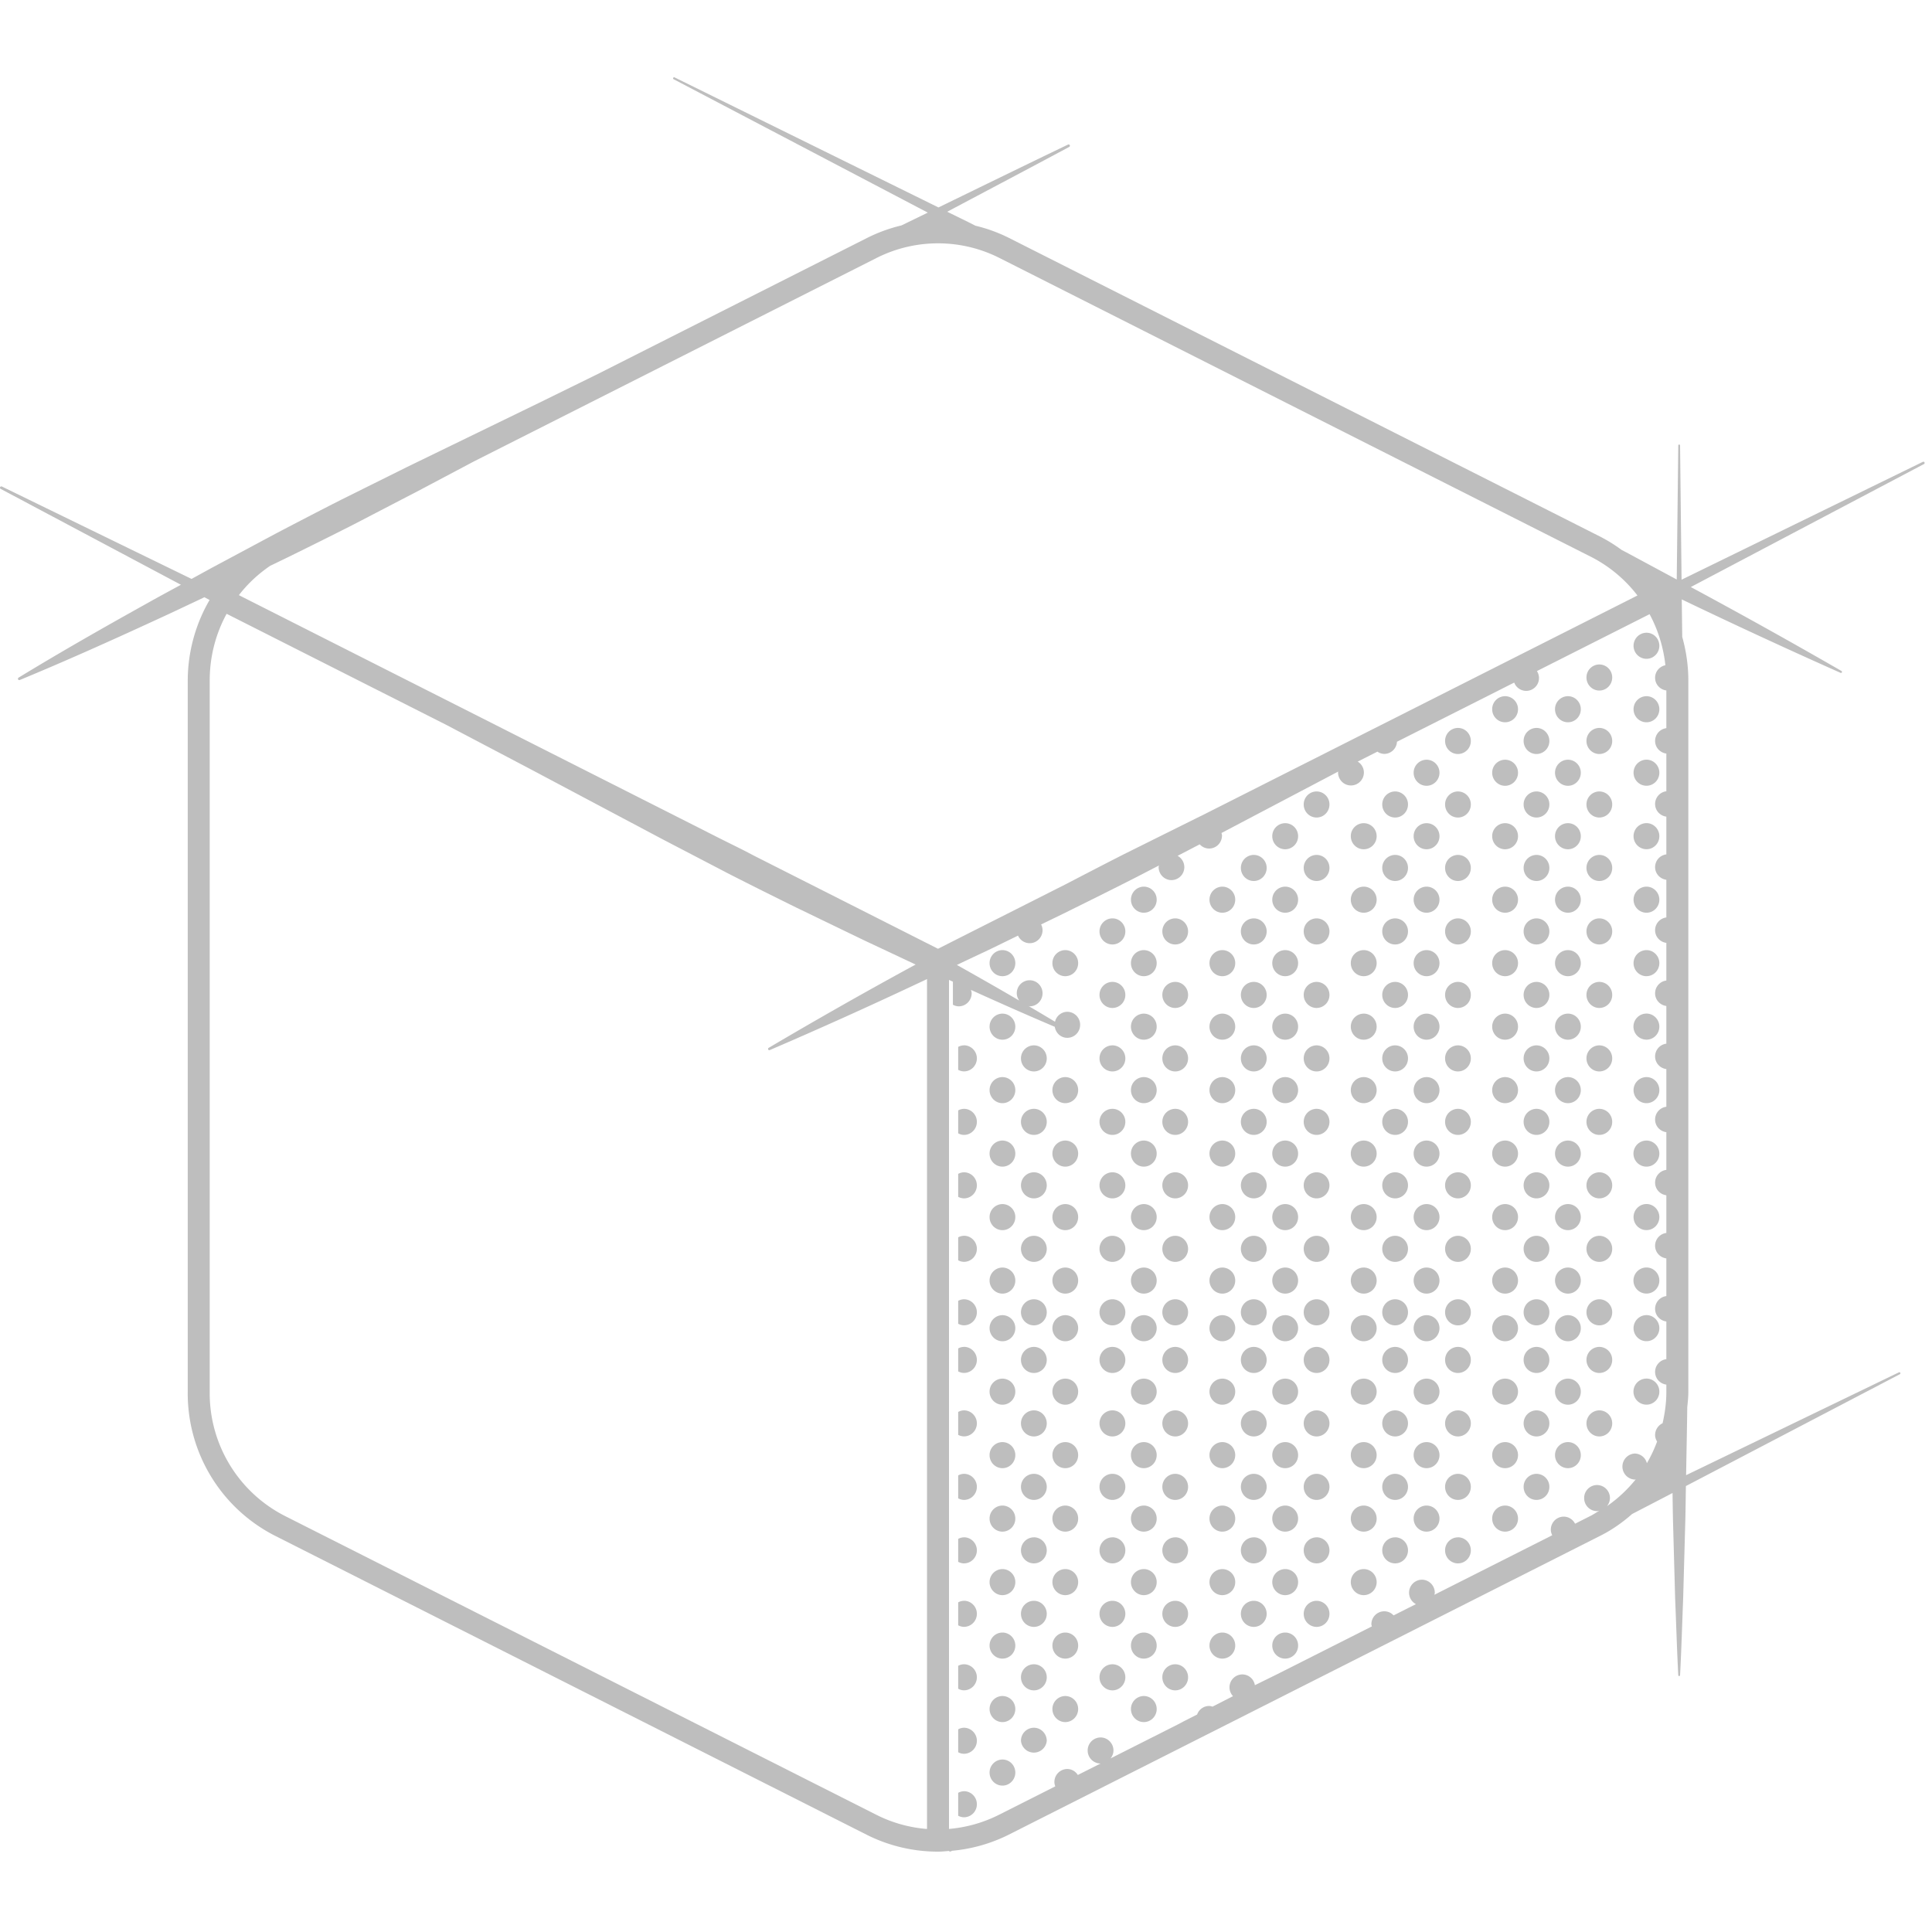 <svg xmlns="http://www.w3.org/2000/svg" width="40" height="40" viewBox="0 0 40 40">
    <g fill="none" fill-rule="evenodd">
        <path d="M0 0h40v40H0z"/>
        <g fill="#BEBEBE">
            <path d="M29.535 15.729a.269.269 0 0 0-.267.27c0 .148.12.27.267.27.148 0 .268-.122.268-.27 0-.15-.12-.27-.268-.27M31.161 15.729a.269.269 0 0 0-.267.27c0 .148.12.27.267.27.148 0 .268-.122.268-.27 0-.15-.12-.27-.268-.27M32.463 15.729a.269.269 0 0 0-.268.27c0 .148.12.27.268.27.147 0 .266-.122.266-.27 0-.15-.12-.27-.266-.27M34.089 16.268c.147 0 .266-.12.266-.27 0-.149-.12-.27-.266-.27a.27.27 0 0 0-.268.27c0 .15.12.27.268.27M28.885 16.386a.268.268 0 0 0-.267.27c0 .149.119.27.267.27.147 0 .266-.121.266-.27a.268.268 0 0 0-.266-.27M30.185 16.386a.268.268 0 0 0-.266.27c0 .149.118.27.266.27.148 0 .267-.121.267-.27a.268.268 0 0 0-.267-.27M31.811 16.386a.268.268 0 0 0-.266.27c0 .149.119.27.266.27.148 0 .267-.121.267-.27a.268.268 0 0 0-.267-.27M33.112 16.386a.268.268 0 0 0-.266.27c0 .149.12.27.266.27.148 0 .267-.121.267-.27a.268.268 0 0 0-.267-.27M23.032 19.014a.269.269 0 0 0-.268.27c0 .15.12.27.268.27.147 0 .267-.12.267-.27 0-.149-.12-.27-.267-.27M24.332 19.014a.268.268 0 0 0-.267.27c0 .15.119.27.267.27.147 0 .266-.12.266-.27 0-.149-.12-.27-.266-.27M25.958 19.014a.268.268 0 0 0-.267.27c0 .15.119.27.267.27.147 0 .267-.12.267-.27 0-.149-.12-.27-.267-.27M27.259 19.014a.268.268 0 0 0-.267.27c0 .15.119.27.267.27.147 0 .266-.12.266-.27a.268.268 0 0 0-.266-.27M28.885 19.014a.268.268 0 0 0-.267.27c0 .15.119.27.267.27.147 0 .266-.12.266-.27a.268.268 0 0 0-.266-.27M30.185 19.014a.268.268 0 0 0-.266.27c0 .15.118.27.266.27.148 0 .267-.12.267-.27a.268.268 0 0 0-.267-.27M31.811 19.014a.268.268 0 0 0-.266.27c0 .15.119.27.266.27.148 0 .267-.12.267-.27a.268.268 0 0 0-.267-.27M33.112 19.014a.268.268 0 0 0-.266.27c0 .15.12.27.266.27.148 0 .267-.12.267-.27a.268.268 0 0 0-.267-.27M23.681 19.671a.268.268 0 0 0-.266.27c0 .15.12.27.266.27.148 0 .267-.12.267-.27a.268.268 0 0 0-.267-.27M25.307 19.671a.268.268 0 0 0-.266.27c0 .15.12.27.266.27.148 0 .267-.12.267-.27a.268.268 0 0 0-.267-.27M26.608 19.671a.268.268 0 0 0-.267.27c0 .15.12.27.267.27.148 0 .268-.12.268-.27 0-.149-.12-.27-.268-.27M28.234 19.671a.268.268 0 0 0-.267.27c0 .15.12.27.267.27.148 0 .268-.12.268-.27 0-.149-.12-.27-.268-.27M29.535 19.671a.268.268 0 0 0-.267.27c0 .15.12.27.267.27.148 0 .268-.12.268-.27 0-.149-.12-.27-.268-.27M31.161 19.671a.268.268 0 0 0-.267.27c0 .15.12.27.267.27.148 0 .268-.12.268-.27 0-.149-.12-.27-.268-.27M32.463 19.671a.268.268 0 0 0-.268.27c0 .15.12.27.268.27.147 0 .266-.12.266-.27 0-.149-.12-.27-.266-.27M34.089 20.21c.147 0 .266-.12.266-.27 0-.148-.12-.269-.266-.269a.269.269 0 0 0-.268.27c0 .15.12.27.268.27M20.755 23.614a.268.268 0 0 0-.267.27c0 .149.12.27.267.27.147 0 .266-.121.266-.27a.268.268 0 0 0-.266-.27M22.055 23.614a.268.268 0 0 0-.266.27c0 .149.12.27.266.27.148 0 .267-.121.267-.27a.268.268 0 0 0-.267-.27M23.681 23.614a.268.268 0 0 0-.266.27c0 .149.12.27.266.27.148 0 .267-.121.267-.27a.268.268 0 0 0-.267-.27M25.307 23.614a.268.268 0 0 0-.266.27c0 .149.12.27.266.27.148 0 .267-.121.267-.27a.268.268 0 0 0-.267-.27M26.608 23.614a.268.268 0 0 0-.267.27c0 .149.12.27.267.27.148 0 .268-.121.268-.27 0-.15-.12-.27-.268-.27M28.234 23.614a.268.268 0 0 0-.267.27c0 .149.12.27.267.27.148 0 .268-.121.268-.27 0-.15-.12-.27-.268-.27M29.535 23.614a.268.268 0 0 0-.267.27c0 .149.12.27.267.27.148 0 .268-.121.268-.27 0-.15-.12-.27-.268-.27M31.161 23.614a.268.268 0 0 0-.267.27c0 .149.12.27.267.27.148 0 .268-.121.268-.27 0-.15-.12-.27-.268-.27M32.463 23.614a.268.268 0 0 0-.268.27c0 .149.12.27.268.27.147 0 .266-.121.266-.27 0-.15-.12-.27-.266-.27M34.089 24.154c.147 0 .266-.121.266-.27 0-.15-.12-.27-.266-.27a.27.27 0 1 0 0 .54M20.755 27.229a.269.269 0 0 0-.267.27c0 .148.12.27.267.27.147 0 .266-.122.266-.27a.268.268 0 0 0-.266-.27M22.055 27.229a.269.269 0 0 0-.266.27c0 .148.12.27.266.27.148 0 .267-.122.267-.27a.268.268 0 0 0-.267-.27M23.681 27.229a.269.269 0 0 0-.266.27c0 .148.12.27.266.27.148 0 .267-.122.267-.27a.268.268 0 0 0-.267-.27M25.307 27.229a.269.269 0 0 0-.266.27c0 .148.12.27.266.27.148 0 .267-.122.267-.27a.268.268 0 0 0-.267-.27M26.608 27.229a.269.269 0 0 0-.267.27c0 .148.12.27.267.27.148 0 .268-.122.268-.27 0-.15-.12-.27-.268-.27M28.234 27.229a.269.269 0 0 0-.267.27c0 .148.12.27.267.27.148 0 .268-.122.268-.27 0-.15-.12-.27-.268-.27M29.535 27.229a.269.269 0 0 0-.267.27c0 .148.12.27.267.27.148 0 .268-.122.268-.27 0-.15-.12-.27-.268-.27M31.161 27.229a.269.269 0 0 0-.267.27c0 .148.12.27.267.27.148 0 .268-.122.268-.27 0-.15-.12-.27-.268-.27M32.463 27.229a.269.269 0 0 0-.268.27c0 .148.12.27.268.27.147 0 .266-.122.266-.27 0-.15-.12-.27-.266-.27M34.089 27.768c.147 0 .266-.12.266-.27 0-.148-.12-.27-.266-.27a.27.27 0 0 0-.268.27c0 .15.12.27.268.27M20.755 33.8a.268.268 0 0 0-.267.27c0 .149.12.27.267.27a.268.268 0 0 0 .266-.27.268.268 0 0 0-.266-.27M22.055 33.8a.268.268 0 0 0-.266.27c0 .149.12.27.266.27a.268.268 0 0 0 .267-.27.268.268 0 0 0-.267-.27M23.681 33.8a.268.268 0 0 0-.266.27c0 .149.12.27.266.27a.268.268 0 0 0 .267-.27.268.268 0 0 0-.267-.27M25.307 33.8a.268.268 0 0 0-.266.27c0 .149.12.27.266.27a.268.268 0 0 0 .267-.27.268.268 0 0 0-.267-.27M26.608 33.8a.268.268 0 0 0-.267.27c0 .149.12.27.267.27a.269.269 0 0 0 .268-.27c0-.15-.12-.27-.268-.27M34.089 13.64c.147 0 .266-.121.266-.27 0-.15-.12-.27-.266-.27a.27.27 0 0 0-.268.27c0 .149.12.27.268.27M33.112 13.757a.268.268 0 0 0-.266.27c0 .149.12.27.266.27.148 0 .267-.121.267-.27a.268.268 0 0 0-.267-.27M31.161 14.414a.268.268 0 0 0-.267.27c0 .15.12.27.267.27.148 0 .268-.12.268-.27 0-.15-.12-.27-.268-.27M32.463 14.414a.268.268 0 0 0-.268.27c0 .15.12.27.268.27.147 0 .266-.12.266-.27 0-.15-.12-.27-.266-.27M34.089 14.954c.147 0 .266-.12.266-.27 0-.15-.12-.27-.266-.27a.269.269 0 0 0-.268.27c0 .15.12.27.268.27M30.185 15.071a.268.268 0 0 0-.266.27c0 .149.118.27.266.27a.268.268 0 0 0 .267-.27c0-.149-.119-.27-.267-.27M31.811 15.071a.268.268 0 0 0-.266.27c0 .149.119.27.266.27a.268.268 0 0 0 .267-.27c0-.149-.119-.27-.267-.27M33.112 15.071a.268.268 0 0 0-.266.27c0 .149.12.27.266.27a.268.268 0 0 0 .267-.27c0-.149-.119-.27-.267-.27M27.259 16.386a.268.268 0 0 0-.267.27c0 .149.119.27.267.27.147 0 .266-.121.266-.27a.268.268 0 0 0-.266-.27M26.608 17.043a.268.268 0 0 0-.267.27c0 .149.12.27.267.27.148 0 .268-.121.268-.27 0-.15-.12-.27-.268-.27M28.234 17.043a.268.268 0 0 0-.267.27c0 .149.12.27.267.27.148 0 .268-.121.268-.27 0-.15-.12-.27-.268-.27M29.535 17.043a.268.268 0 0 0-.267.27c0 .149.12.27.267.27.148 0 .268-.121.268-.27 0-.15-.12-.27-.268-.27M31.161 17.043a.268.268 0 0 0-.267.27c0 .149.12.27.267.27.148 0 .268-.121.268-.27 0-.15-.12-.27-.268-.27M32.463 17.043a.268.268 0 0 0-.268.27c0 .149.12.27.268.27.147 0 .266-.121.266-.27 0-.15-.12-.27-.266-.27M34.089 17.582c.147 0 .266-.12.266-.27 0-.148-.12-.27-.266-.27a.269.269 0 0 0-.268.27c0 .15.12.27.268.27M25.958 17.7a.268.268 0 0 0-.267.27c0 .149.119.27.267.27.147 0 .267-.121.267-.27 0-.15-.12-.27-.267-.27M27.259 17.7a.268.268 0 0 0-.267.27c0 .149.119.27.267.27.147 0 .266-.121.266-.27 0-.15-.119-.27-.266-.27M28.885 17.7a.268.268 0 0 0-.267.27c0 .149.119.27.267.27.147 0 .266-.121.266-.27 0-.15-.119-.27-.266-.27M30.185 17.7a.268.268 0 0 0-.266.27c0 .149.118.27.266.27.148 0 .267-.121.267-.27 0-.15-.119-.27-.267-.27M31.811 17.7a.268.268 0 0 0-.266.27c0 .149.119.27.266.27.148 0 .267-.121.267-.27 0-.15-.119-.27-.267-.27M33.112 17.7a.268.268 0 0 0-.266.27c0 .149.12.27.266.27.148 0 .267-.121.267-.27 0-.15-.119-.27-.267-.27M23.681 18.357a.269.269 0 0 0-.266.27c0 .149.12.27.266.27.148 0 .267-.121.267-.27a.268.268 0 0 0-.267-.27M25.307 18.357a.269.269 0 0 0-.266.27c0 .149.12.27.266.27.148 0 .267-.121.267-.27a.268.268 0 0 0-.267-.27M26.608 18.357a.269.269 0 0 0-.267.27c0 .149.12.27.267.27.148 0 .268-.121.268-.27 0-.149-.12-.27-.268-.27M28.234 18.357a.269.269 0 0 0-.267.27c0 .149.12.27.267.27.148 0 .268-.121.268-.27 0-.149-.12-.27-.268-.27M29.535 18.357a.269.269 0 0 0-.267.27c0 .149.12.27.267.27.148 0 .268-.121.268-.27 0-.149-.12-.27-.268-.27M31.161 18.357a.269.269 0 0 0-.267.27c0 .149.12.27.267.27.148 0 .268-.121.268-.27 0-.149-.12-.27-.268-.27M32.463 18.357a.269.269 0 0 0-.268.27c0 .149.12.27.268.27.147 0 .266-.121.266-.27 0-.149-.12-.27-.266-.27M34.089 18.897c.147 0 .266-.121.266-.27 0-.149-.12-.27-.266-.27a.27.27 0 0 0-.268.27c0 .149.12.27.268.27M20.755 19.671a.268.268 0 0 0-.267.27c0 .15.12.27.267.27.147 0 .266-.12.266-.27a.268.268 0 0 0-.266-.27M22.055 19.671a.268.268 0 0 0-.266.27c0 .15.12.27.266.27.148 0 .267-.12.267-.27a.268.268 0 0 0-.267-.27M23.032 20.329a.268.268 0 0 0-.268.27c0 .148.12.27.268.27a.269.269 0 0 0 .267-.27c0-.15-.12-.27-.267-.27M24.332 20.329a.268.268 0 0 0-.267.27c0 .148.119.27.267.27a.269.269 0 0 0 .266-.27c0-.15-.12-.27-.266-.27M25.958 20.329a.268.268 0 0 0-.267.27c0 .148.119.27.267.27a.269.269 0 0 0 .267-.27c0-.15-.12-.27-.267-.27M27.259 20.329a.268.268 0 0 0-.267.27c0 .148.119.27.267.27a.268.268 0 0 0 .266-.27.268.268 0 0 0-.266-.27M28.885 20.329a.268.268 0 0 0-.267.27c0 .148.119.27.267.27a.268.268 0 0 0 .266-.27.268.268 0 0 0-.266-.27M30.185 20.329a.268.268 0 0 0-.266.27c0 .148.118.27.266.27a.268.268 0 0 0 .267-.27.268.268 0 0 0-.267-.27M31.811 20.329a.268.268 0 0 0-.266.27c0 .148.119.27.266.27a.268.268 0 0 0 .267-.27.268.268 0 0 0-.267-.27M33.112 20.329a.268.268 0 0 0-.266.27c0 .148.12.27.266.27a.268.268 0 0 0 .267-.27.268.268 0 0 0-.267-.27M20.755 20.986a.269.269 0 0 0-.267.27c0 .149.12.27.267.27.147 0 .266-.121.266-.27a.268.268 0 0 0-.266-.27M23.681 20.986a.269.269 0 0 0-.266.27c0 .149.12.27.266.27.148 0 .267-.121.267-.27a.268.268 0 0 0-.267-.27M25.307 20.986a.269.269 0 0 0-.266.27c0 .149.12.27.266.27.148 0 .267-.121.267-.27a.268.268 0 0 0-.267-.27M26.608 20.986a.269.269 0 0 0-.267.27c0 .149.12.27.267.27.148 0 .268-.121.268-.27 0-.15-.12-.27-.268-.27M28.234 20.986a.269.269 0 0 0-.267.27c0 .149.12.27.267.27.148 0 .268-.121.268-.27 0-.15-.12-.27-.268-.27M29.535 20.986a.269.269 0 0 0-.267.27c0 .149.12.27.267.27.148 0 .268-.121.268-.27 0-.15-.12-.27-.268-.27M31.161 20.986a.269.269 0 0 0-.267.27c0 .149.12.27.267.27.148 0 .268-.121.268-.27 0-.15-.12-.27-.268-.27M32.463 20.986a.269.269 0 0 0-.268.27c0 .149.12.27.268.27.147 0 .266-.121.266-.27 0-.15-.12-.27-.266-.27M34.089 21.525c.147 0 .266-.12.266-.27 0-.148-.12-.27-.266-.27a.27.27 0 0 0 0 .54M19.958 21.643a.259.259 0 0 0-.12.032v.475a.263.263 0 0 0 .12.032c.147 0 .267-.12.267-.27 0-.148-.12-.27-.267-.27M21.406 21.643a.269.269 0 0 0-.268.27c0 .149.12.27.268.27.147 0 .266-.121.266-.27 0-.15-.12-.27-.266-.27M23.032 21.643a.269.269 0 0 0-.268.27c0 .149.12.27.268.27.147 0 .267-.121.267-.27 0-.15-.12-.27-.267-.27M24.332 21.643a.268.268 0 0 0-.267.27c0 .149.119.27.267.27.147 0 .266-.121.266-.27 0-.15-.12-.27-.266-.27M25.958 21.643a.268.268 0 0 0-.267.27c0 .149.119.27.267.27.147 0 .267-.121.267-.27 0-.15-.12-.27-.267-.27M27.259 21.643a.268.268 0 0 0-.267.27c0 .149.119.27.267.27.147 0 .266-.121.266-.27a.268.268 0 0 0-.266-.27M28.885 21.643a.268.268 0 0 0-.267.27c0 .149.119.27.267.27.147 0 .266-.121.266-.27a.268.268 0 0 0-.266-.27M30.185 21.643a.268.268 0 0 0-.266.27c0 .149.118.27.266.27.148 0 .267-.121.267-.27a.268.268 0 0 0-.267-.27M31.811 21.643a.268.268 0 0 0-.266.27c0 .149.119.27.266.27.148 0 .267-.121.267-.27a.268.268 0 0 0-.267-.27M33.112 21.643a.268.268 0 0 0-.266.27c0 .149.12.27.266.27.148 0 .267-.121.267-.27a.268.268 0 0 0-.267-.27M20.755 22.3a.268.268 0 0 0-.267.27c0 .149.12.27.267.27.147 0 .266-.121.266-.27a.268.268 0 0 0-.266-.27M22.055 22.3a.268.268 0 0 0-.266.27c0 .149.12.27.266.27.148 0 .267-.121.267-.27a.268.268 0 0 0-.267-.27M23.681 22.3a.268.268 0 0 0-.266.27c0 .149.12.27.266.27.148 0 .267-.121.267-.27a.268.268 0 0 0-.267-.27M25.307 22.3a.268.268 0 0 0-.266.27c0 .149.12.27.266.27.148 0 .267-.121.267-.27a.268.268 0 0 0-.267-.27M26.608 22.3a.268.268 0 0 0-.267.27c0 .149.12.27.267.27.148 0 .268-.121.268-.27 0-.15-.12-.27-.268-.27M28.234 22.3a.268.268 0 0 0-.267.27c0 .149.12.27.267.27.148 0 .268-.121.268-.27 0-.15-.12-.27-.268-.27M29.535 22.3a.268.268 0 0 0-.267.27c0 .149.12.27.267.27.148 0 .268-.121.268-.27 0-.15-.12-.27-.268-.27M31.161 22.3a.269.269 0 0 0-.267.27c0 .149.12.27.267.27.148 0 .268-.121.268-.27 0-.15-.12-.27-.268-.27M32.463 22.3a.269.269 0 0 0-.268.27c0 .149.12.27.268.27.147 0 .266-.121.266-.27 0-.15-.12-.27-.266-.27M34.089 22.84c.147 0 .266-.121.266-.27 0-.15-.12-.27-.266-.27a.27.27 0 0 0-.268.27c0 .149.12.27.268.27M19.958 22.957a.257.257 0 0 0-.12.033v.474c.036.02.076.033.12.033.147 0 .267-.121.267-.27 0-.15-.12-.27-.267-.27M21.406 22.957a.268.268 0 0 0-.268.27c0 .149.12.27.268.27.147 0 .266-.121.266-.27 0-.15-.12-.27-.266-.27M23.032 22.957a.268.268 0 0 0-.268.27c0 .149.12.27.268.27.147 0 .267-.121.267-.27 0-.15-.12-.27-.267-.27M24.332 22.957a.268.268 0 0 0-.267.27c0 .149.119.27.267.27.147 0 .266-.121.266-.27 0-.15-.12-.27-.266-.27M25.958 22.957a.268.268 0 0 0-.267.27c0 .149.119.27.267.27.147 0 .267-.121.267-.27 0-.15-.12-.27-.267-.27M27.259 22.957a.268.268 0 0 0-.267.27c0 .149.119.27.267.27.147 0 .266-.121.266-.27a.268.268 0 0 0-.266-.27M28.885 22.957a.268.268 0 0 0-.267.27c0 .149.119.27.267.27.147 0 .266-.121.266-.27a.268.268 0 0 0-.266-.27M30.185 22.957a.268.268 0 0 0-.266.27c0 .149.118.27.266.27.148 0 .267-.121.267-.27a.268.268 0 0 0-.267-.27M31.811 22.957a.268.268 0 0 0-.266.27c0 .149.119.27.266.27.148 0 .267-.121.267-.27a.268.268 0 0 0-.267-.27M33.112 22.957a.268.268 0 0 0-.266.27c0 .149.12.27.266.27.148 0 .267-.121.267-.27a.268.268 0 0 0-.267-.27M19.958 24.271a.261.261 0 0 0-.12.033v.475a.263.263 0 0 0 .12.032c.147 0 .267-.12.267-.27 0-.149-.12-.27-.267-.27M21.406 24.271a.269.269 0 0 0-.268.27c0 .15.12.27.268.27.147 0 .266-.12.266-.27 0-.149-.12-.27-.266-.27M23.032 24.271a.269.269 0 0 0-.268.27c0 .15.12.27.268.27.147 0 .267-.12.267-.27 0-.149-.12-.27-.267-.27M24.332 24.271a.268.268 0 0 0-.267.27c0 .15.119.27.267.27.147 0 .266-.12.266-.27 0-.149-.12-.27-.266-.27M25.958 24.271a.268.268 0 0 0-.267.27c0 .15.119.27.267.27.147 0 .267-.12.267-.27 0-.149-.12-.27-.267-.27M27.259 24.271a.268.268 0 0 0-.267.27c0 .15.119.27.267.27.147 0 .266-.12.266-.27a.268.268 0 0 0-.266-.27M28.885 24.271a.268.268 0 0 0-.267.27c0 .15.119.27.267.27.147 0 .266-.12.266-.27a.268.268 0 0 0-.266-.27M30.185 24.271a.268.268 0 0 0-.266.27c0 .15.118.27.266.27.148 0 .267-.12.267-.27a.268.268 0 0 0-.267-.27M31.811 24.271a.268.268 0 0 0-.266.27c0 .15.119.27.266.27.148 0 .267-.12.267-.27a.268.268 0 0 0-.267-.27M33.112 24.271a.269.269 0 0 0-.266.27c0 .15.12.27.266.27.148 0 .267-.12.267-.27a.268.268 0 0 0-.267-.27M20.755 24.929a.269.269 0 0 0-.267.27c0 .149.12.27.267.27.147 0 .266-.121.266-.27a.268.268 0 0 0-.266-.27M22.055 24.929a.269.269 0 0 0-.266.27c0 .149.12.27.266.27.148 0 .267-.121.267-.27a.268.268 0 0 0-.267-.27M23.681 24.929a.269.269 0 0 0-.266.27c0 .149.12.27.266.27.148 0 .267-.121.267-.27a.268.268 0 0 0-.267-.27M25.307 24.929a.269.269 0 0 0-.266.27c0 .149.12.27.266.27.148 0 .267-.121.267-.27a.268.268 0 0 0-.267-.27M26.608 24.929a.269.269 0 0 0-.267.27c0 .149.12.27.267.27.148 0 .268-.121.268-.27 0-.15-.12-.27-.268-.27M28.234 24.929a.269.269 0 0 0-.267.27c0 .149.12.27.267.27.148 0 .268-.121.268-.27 0-.15-.12-.27-.268-.27M29.535 24.929a.269.269 0 0 0-.267.27c0 .149.12.27.267.27.148 0 .268-.121.268-.27 0-.15-.12-.27-.268-.27M31.161 24.929a.269.269 0 0 0-.267.27c0 .149.12.27.267.27.148 0 .268-.121.268-.27 0-.15-.12-.27-.268-.27M32.463 24.929a.269.269 0 0 0-.268.27c0 .149.12.27.268.27.147 0 .266-.121.266-.27 0-.15-.12-.27-.266-.27M34.089 25.468c.147 0 .266-.12.266-.27 0-.148-.12-.27-.266-.27a.27.27 0 0 0-.268.27c0 .15.12.27.268.27M19.958 25.586a.259.259 0 0 0-.12.032v.475a.259.259 0 0 0 .12.032c.147 0 .267-.12.267-.27 0-.149-.12-.27-.267-.27M21.406 25.586a.268.268 0 0 0-.268.27c0 .149.12.27.268.27.147 0 .266-.121.266-.27 0-.15-.12-.27-.266-.27M23.032 25.586a.268.268 0 0 0-.268.27c0 .149.12.27.268.27.147 0 .267-.121.267-.27 0-.15-.12-.27-.267-.27M24.332 25.586a.268.268 0 0 0-.267.27c0 .149.119.27.267.27.147 0 .266-.121.266-.27 0-.15-.12-.27-.266-.27M25.958 25.586a.268.268 0 0 0-.267.27c0 .149.119.27.267.27.147 0 .267-.121.267-.27 0-.15-.12-.27-.267-.27M27.259 25.586a.268.268 0 0 0-.267.27c0 .149.119.27.267.27.147 0 .266-.121.266-.27a.268.268 0 0 0-.266-.27M28.885 25.586a.268.268 0 0 0-.267.27c0 .149.119.27.267.27.147 0 .266-.121.266-.27a.268.268 0 0 0-.266-.27M30.185 25.586a.268.268 0 0 0-.266.27c0 .149.118.27.266.27.148 0 .267-.121.267-.27a.268.268 0 0 0-.267-.27M31.811 25.586a.268.268 0 0 0-.266.27c0 .149.119.27.266.27.148 0 .267-.121.267-.27a.268.268 0 0 0-.267-.27M33.112 25.586a.268.268 0 0 0-.266.27c0 .149.12.27.266.27.148 0 .267-.121.267-.27a.268.268 0 0 0-.267-.27M20.755 26.243a.268.268 0 0 0-.267.27c0 .148.12.27.267.27.147 0 .266-.122.266-.27a.268.268 0 0 0-.266-.27M22.055 26.243a.268.268 0 0 0-.266.27c0 .148.12.27.266.27.148 0 .267-.122.267-.27a.268.268 0 0 0-.267-.27M23.681 26.243a.268.268 0 0 0-.266.27c0 .148.12.27.266.27.148 0 .267-.122.267-.27a.268.268 0 0 0-.267-.27M25.307 26.243a.268.268 0 0 0-.266.27c0 .148.12.27.266.27.148 0 .267-.122.267-.27a.268.268 0 0 0-.267-.27M26.608 26.243a.268.268 0 0 0-.267.27c0 .148.12.27.267.27.148 0 .268-.122.268-.27 0-.15-.12-.27-.268-.27M28.234 26.243a.268.268 0 0 0-.267.27c0 .148.12.27.267.27.148 0 .268-.122.268-.27 0-.15-.12-.27-.268-.27M29.535 26.243a.268.268 0 0 0-.267.27c0 .148.12.27.267.27.148 0 .268-.122.268-.27 0-.15-.12-.27-.268-.27M31.161 26.243a.268.268 0 0 0-.267.27c0 .148.12.27.267.27.148 0 .268-.122.268-.27 0-.15-.12-.27-.268-.27M32.463 26.243a.268.268 0 0 0-.268.27c0 .148.12.27.268.27.147 0 .266-.122.266-.27 0-.15-.12-.27-.266-.27M34.089 26.782c.147 0 .266-.12.266-.27 0-.149-.12-.27-.266-.27a.27.27 0 1 0 0 .54M19.958 26.9a.257.257 0 0 0-.12.033v.474a.263.263 0 0 0 .12.032c.147 0 .267-.12.267-.27 0-.148-.12-.269-.267-.269M21.406 26.9a.269.269 0 0 0-.268.27c0 .149.12.27.268.27.147 0 .266-.121.266-.27 0-.15-.12-.27-.266-.27M23.032 26.9a.269.269 0 0 0-.268.27c0 .149.12.27.268.27.147 0 .267-.121.267-.27 0-.15-.12-.27-.267-.27M24.332 26.9a.268.268 0 0 0-.267.27c0 .149.119.27.267.27.147 0 .266-.121.266-.27 0-.15-.12-.27-.266-.27M25.958 26.9a.268.268 0 0 0-.267.27c0 .149.119.27.267.27.147 0 .267-.121.267-.27 0-.15-.12-.27-.267-.27M27.259 26.9a.268.268 0 0 0-.267.27c0 .149.119.27.267.27.147 0 .266-.121.266-.27a.268.268 0 0 0-.266-.27M28.885 26.9a.268.268 0 0 0-.267.27c0 .149.119.27.267.27.147 0 .266-.121.266-.27a.268.268 0 0 0-.266-.27M30.185 26.9a.268.268 0 0 0-.266.27c0 .149.118.27.266.27.148 0 .267-.121.267-.27a.268.268 0 0 0-.267-.27M31.811 26.9a.268.268 0 0 0-.266.27c0 .149.119.27.266.27.148 0 .267-.121.267-.27a.268.268 0 0 0-.267-.27M33.112 26.9a.269.269 0 0 0-.266.27c0 .149.12.27.266.27.148 0 .267-.121.267-.27a.268.268 0 0 0-.267-.27M19.958 27.886a.257.257 0 0 0-.12.032v.475c.036.019.076.032.12.032.147 0 .267-.12.267-.27 0-.149-.12-.27-.267-.27M21.406 27.886a.268.268 0 0 0-.268.27c0 .149.12.27.268.27.147 0 .266-.121.266-.27 0-.15-.12-.27-.266-.27M23.032 27.886a.268.268 0 0 0-.268.27c0 .149.12.27.268.27.147 0 .267-.121.267-.27 0-.15-.12-.27-.267-.27M24.332 27.886a.268.268 0 0 0-.267.27c0 .149.119.27.267.27.147 0 .266-.121.266-.27 0-.15-.12-.27-.266-.27M25.958 27.886a.268.268 0 0 0-.267.27c0 .149.119.27.267.27.147 0 .267-.121.267-.27 0-.15-.12-.27-.267-.27M27.259 27.886a.268.268 0 0 0-.267.27c0 .149.119.27.267.27.147 0 .266-.121.266-.27a.268.268 0 0 0-.266-.27M28.885 27.886a.268.268 0 0 0-.267.27c0 .149.119.27.267.27.147 0 .266-.121.266-.27a.268.268 0 0 0-.266-.27M30.185 27.886a.268.268 0 0 0-.266.27c0 .149.118.27.266.27.148 0 .267-.121.267-.27a.268.268 0 0 0-.267-.27M31.811 27.886a.268.268 0 0 0-.266.27c0 .149.119.27.266.27.148 0 .267-.121.267-.27a.268.268 0 0 0-.267-.27M33.112 27.886a.268.268 0 0 0-.266.27c0 .149.12.27.266.27.148 0 .267-.121.267-.27a.268.268 0 0 0-.267-.27M20.755 28.543a.268.268 0 0 0-.267.27c0 .148.12.27.267.27.147 0 .266-.122.266-.27a.268.268 0 0 0-.266-.27M22.055 28.543a.268.268 0 0 0-.266.27c0 .148.12.27.266.27.148 0 .267-.122.267-.27a.268.268 0 0 0-.267-.27M23.681 28.543a.268.268 0 0 0-.266.27c0 .148.12.27.266.27.148 0 .267-.122.267-.27a.268.268 0 0 0-.267-.27M25.307 28.543a.268.268 0 0 0-.266.27c0 .148.12.27.266.27.148 0 .267-.122.267-.27a.268.268 0 0 0-.267-.27M26.608 28.543a.268.268 0 0 0-.267.27c0 .148.12.27.267.27.148 0 .268-.122.268-.27 0-.15-.12-.27-.268-.27M28.234 28.543a.268.268 0 0 0-.267.27c0 .148.12.27.267.27.148 0 .268-.122.268-.27 0-.15-.12-.27-.268-.27M29.535 28.543a.268.268 0 0 0-.267.27c0 .148.12.27.267.27.148 0 .268-.122.268-.27 0-.15-.12-.27-.268-.27M31.161 28.543a.268.268 0 0 0-.267.27c0 .148.12.27.267.27.148 0 .268-.122.268-.27 0-.15-.12-.27-.268-.27M32.463 28.543a.268.268 0 0 0-.268.27c0 .148.12.27.268.27.147 0 .266-.122.266-.27 0-.15-.12-.27-.266-.27M34.089 29.082c.147 0 .266-.12.266-.27 0-.149-.12-.27-.266-.27a.27.27 0 1 0 0 .54M19.958 29.2a.257.257 0 0 0-.12.033v.474a.263.263 0 0 0 .12.032c.147 0 .267-.12.267-.27 0-.148-.12-.269-.267-.269M21.406 29.2a.269.269 0 0 0-.268.27c0 .149.12.27.268.27.147 0 .266-.121.266-.27 0-.15-.12-.27-.266-.27M23.032 29.2a.269.269 0 0 0-.268.27c0 .149.12.27.268.27.147 0 .267-.121.267-.27 0-.15-.12-.27-.267-.27M24.332 29.2a.268.268 0 0 0-.267.27c0 .149.119.27.267.27.147 0 .266-.121.266-.27 0-.15-.12-.27-.266-.27M25.958 29.2a.268.268 0 0 0-.267.27c0 .149.119.27.267.27.147 0 .267-.121.267-.27 0-.15-.12-.27-.267-.27M27.259 29.2a.268.268 0 0 0-.267.27c0 .149.119.27.267.27.147 0 .266-.121.266-.27a.268.268 0 0 0-.266-.27M28.885 29.2a.268.268 0 0 0-.267.27c0 .149.119.27.267.27.147 0 .266-.121.266-.27a.268.268 0 0 0-.266-.27M30.185 29.2a.268.268 0 0 0-.266.27c0 .149.118.27.266.27.148 0 .267-.121.267-.27a.268.268 0 0 0-.267-.27M31.811 29.2a.268.268 0 0 0-.266.27c0 .149.119.27.266.27.148 0 .267-.121.267-.27a.268.268 0 0 0-.267-.27M33.112 29.2a.269.269 0 0 0-.266.27c0 .149.12.27.266.27.148 0 .267-.121.267-.27a.268.268 0 0 0-.267-.27M20.755 29.857a.268.268 0 0 0-.267.27c0 .149.12.27.267.27.147 0 .266-.121.266-.27a.268.268 0 0 0-.266-.27M22.055 29.857a.268.268 0 0 0-.266.27c0 .149.12.27.266.27.148 0 .267-.121.267-.27a.268.268 0 0 0-.267-.27M23.681 29.857a.268.268 0 0 0-.266.27c0 .149.12.27.266.27.148 0 .267-.121.267-.27a.268.268 0 0 0-.267-.27M25.307 29.857a.268.268 0 0 0-.266.27c0 .149.12.27.266.27.148 0 .267-.121.267-.27a.268.268 0 0 0-.267-.27M26.608 29.857a.268.268 0 0 0-.267.27c0 .149.12.27.267.27.148 0 .268-.121.268-.27 0-.149-.12-.27-.268-.27M28.234 29.857a.268.268 0 0 0-.267.27c0 .149.12.27.267.27.148 0 .268-.121.268-.27 0-.149-.12-.27-.268-.27M29.535 29.857a.268.268 0 0 0-.267.27c0 .149.12.27.267.27.148 0 .268-.121.268-.27 0-.149-.12-.27-.268-.27M31.161 29.857a.269.269 0 0 0-.267.27c0 .149.12.27.267.27.148 0 .268-.121.268-.27 0-.149-.12-.27-.268-.27M32.463 29.857a.269.269 0 0 0-.268.27c0 .149.12.27.268.27.147 0 .266-.121.266-.27 0-.149-.12-.27-.266-.27M19.958 30.514a.257.257 0 0 0-.12.033v.474a.259.259 0 0 0 .12.033c.147 0 .267-.12.267-.27 0-.15-.12-.27-.267-.27M21.406 30.514a.268.268 0 0 0-.268.27c0 .15.12.27.268.27.147 0 .266-.12.266-.27 0-.15-.12-.27-.266-.27M23.032 30.514a.268.268 0 0 0-.268.27c0 .15.12.27.268.27.147 0 .267-.12.267-.27 0-.15-.12-.27-.267-.27M24.332 30.514a.268.268 0 0 0-.267.27c0 .15.119.27.267.27.147 0 .266-.12.266-.27 0-.15-.12-.27-.266-.27M25.958 30.514a.268.268 0 0 0-.267.27c0 .15.119.27.267.27.147 0 .267-.12.267-.27 0-.15-.12-.27-.267-.27M27.259 30.514a.268.268 0 0 0-.267.27c0 .15.119.27.267.27.147 0 .266-.12.266-.27a.268.268 0 0 0-.266-.27M28.885 30.514a.268.268 0 0 0-.267.27c0 .15.119.27.267.27.147 0 .266-.12.266-.27a.268.268 0 0 0-.266-.27M30.185 30.514a.268.268 0 0 0-.266.27c0 .15.118.27.266.27.148 0 .267-.12.267-.27a.268.268 0 0 0-.267-.27M31.811 30.514a.268.268 0 0 0-.266.27c0 .15.119.27.266.27.148 0 .267-.12.267-.27a.268.268 0 0 0-.267-.27M20.755 31.171a.268.268 0 0 0-.267.27c0 .149.12.27.267.27a.268.268 0 0 0 .266-.27.268.268 0 0 0-.266-.27M22.055 31.171a.268.268 0 0 0-.266.27c0 .149.12.27.266.27a.268.268 0 0 0 .267-.27.268.268 0 0 0-.267-.27M23.681 31.171a.268.268 0 0 0-.266.27c0 .149.12.27.266.27a.268.268 0 0 0 .267-.27.268.268 0 0 0-.267-.27M25.307 31.171a.268.268 0 0 0-.266.27c0 .149.12.27.266.27a.268.268 0 0 0 .267-.27.268.268 0 0 0-.267-.27M26.608 31.171a.268.268 0 0 0-.267.27c0 .149.12.27.267.27a.269.269 0 0 0 .268-.27c0-.149-.12-.27-.268-.27M28.234 31.171a.268.268 0 0 0-.267.27c0 .149.12.27.267.27a.269.269 0 0 0 .268-.27c0-.149-.12-.27-.268-.27M29.535 31.171a.268.268 0 0 0-.267.27c0 .149.12.27.267.27a.269.269 0 0 0 .268-.27c0-.149-.12-.27-.268-.27M31.161 31.171a.268.268 0 0 0-.267.27c0 .149.12.27.267.27a.269.269 0 0 0 .268-.27c0-.149-.12-.27-.268-.27M19.958 31.829a.257.257 0 0 0-.12.032v.475c.036.019.076.032.12.032.147 0 .267-.12.267-.27 0-.149-.12-.27-.267-.27M21.406 31.829a.269.269 0 0 0-.268.27c0 .148.12.269.268.269.147 0 .266-.12.266-.27 0-.149-.12-.27-.266-.27M23.032 31.829a.269.269 0 0 0-.268.27c0 .148.12.269.268.269.147 0 .267-.12.267-.27 0-.149-.12-.27-.267-.27M24.332 31.829a.268.268 0 0 0-.267.27c0 .148.119.269.267.269.147 0 .266-.12.266-.27 0-.149-.12-.27-.266-.27M25.958 31.829a.268.268 0 0 0-.267.27c0 .148.119.269.267.269.147 0 .267-.12.267-.27 0-.149-.12-.27-.267-.27M27.259 31.829a.268.268 0 0 0-.267.27c0 .148.119.269.267.269.147 0 .266-.12.266-.27a.268.268 0 0 0-.266-.27M28.885 31.829a.268.268 0 0 0-.267.27c0 .148.119.269.267.269.147 0 .266-.12.266-.27a.268.268 0 0 0-.266-.27M30.185 31.829a.268.268 0 0 0-.266.27c0 .148.118.269.266.269.148 0 .267-.12.267-.27a.268.268 0 0 0-.267-.27M20.755 32.486a.269.269 0 0 0-.267.27c0 .148.12.27.267.27a.268.268 0 0 0 .266-.27.268.268 0 0 0-.266-.27M22.055 32.486a.269.269 0 0 0-.266.27c0 .148.12.27.266.27a.268.268 0 0 0 .267-.27.268.268 0 0 0-.267-.27M23.681 32.486a.269.269 0 0 0-.266.27c0 .148.12.27.266.27a.268.268 0 0 0 .267-.27.268.268 0 0 0-.267-.27M25.307 32.486a.269.269 0 0 0-.266.27c0 .148.12.27.266.27a.268.268 0 0 0 .267-.27.268.268 0 0 0-.267-.27M26.608 32.486a.269.269 0 0 0-.267.27c0 .148.12.27.267.27a.269.269 0 0 0 .268-.27c0-.15-.12-.27-.268-.27M28.234 32.486a.269.269 0 0 0-.267.27c0 .148.12.27.267.27a.269.269 0 0 0 .268-.27c0-.15-.12-.27-.268-.27M19.958 33.143a.257.257 0 0 0-.12.032v.475a.259.259 0 0 0 .12.032c.147 0 .267-.12.267-.27 0-.149-.12-.27-.267-.27M21.406 33.143a.268.268 0 0 0-.268.27c0 .149.12.27.268.27.147 0 .266-.121.266-.27 0-.15-.12-.27-.266-.27M23.032 33.143a.268.268 0 0 0-.268.27c0 .149.12.27.268.27.147 0 .267-.121.267-.27 0-.15-.12-.27-.267-.27M24.332 33.143a.268.268 0 0 0-.267.27c0 .149.119.27.267.27.147 0 .266-.121.266-.27 0-.15-.12-.27-.266-.27M25.958 33.143a.268.268 0 0 0-.267.27c0 .149.119.27.267.27.147 0 .267-.121.267-.27 0-.15-.12-.27-.267-.27M27.259 33.143a.268.268 0 0 0-.267.27c0 .149.119.27.267.27.147 0 .266-.121.266-.27a.268.268 0 0 0-.266-.27M19.958 34.457a.252.252 0 0 0-.12.032v.474c.036.02.076.033.12.033.147 0 .267-.12.267-.27 0-.149-.12-.269-.267-.269M21.406 34.457a.268.268 0 0 0-.268.27c0 .148.12.27.268.27.147 0 .266-.122.266-.27 0-.15-.12-.27-.266-.27M23.032 34.457a.268.268 0 0 0-.268.27c0 .148.12.27.268.27.147 0 .267-.122.267-.27 0-.15-.12-.27-.267-.27M24.332 34.457a.267.267 0 0 0-.267.27c0 .148.119.27.267.27.147 0 .266-.122.266-.27 0-.15-.12-.27-.266-.27M20.755 35.114a.269.269 0 0 0-.267.27c0 .148.12.27.267.27.147 0 .266-.122.266-.27a.268.268 0 0 0-.266-.27M22.055 35.114a.269.269 0 0 0-.266.27c0 .148.12.27.266.27.148 0 .267-.122.267-.27a.268.268 0 0 0-.267-.27M23.681 35.114a.269.269 0 0 0-.266.27c0 .148.12.27.266.27.148 0 .267-.122.267-.27a.268.268 0 0 0-.267-.27M19.958 35.771a.252.252 0 0 0-.12.033v.474c.036.02.076.032.12.032.147 0 .267-.12.267-.27 0-.147-.12-.269-.267-.269M21.406 35.771a.269.269 0 0 0-.268.27.268.268 0 0 0 .534 0c0-.148-.12-.27-.266-.27M20.755 36.429a.269.269 0 0 0-.267.27c0 .148.12.27.267.27.147 0 .266-.122.266-.27 0-.15-.119-.27-.266-.27M19.958 37.086a.263.263 0 0 0-.12.032v.475a.263.263 0 0 0 .12.032.269.269 0 0 0 .267-.27c0-.15-.12-.27-.267-.27"/>
            <path d="M33.27 31.184a.267.267 0 0 0 .062-.168.268.268 0 0 0-.267-.27.268.268 0 0 0-.267.27c0 .15.12.27.267.27.017 0 .032-.006.048-.01-.062.038-.121.078-.187.111l-.316.16a.265.265 0 0 0-.234-.147.269.269 0 0 0-.268.27c0 .042.012.08.029.116l-2.44 1.232c.003-.014.009-.027.009-.042 0-.149-.12-.27-.268-.27a.269.269 0 0 0-.123.506l-.462.233a.263.263 0 0 0-.193-.085.268.268 0 0 0-.267.27c0 .015.007.028.01.043l-1.975.997-.447.22a.264.264 0 0 0-.258-.223.267.267 0 0 0-.195.45l-.424.217c-.023-.007-.046-.014-.07-.014a.266.266 0 0 0-.249.177l-.295.15-.097.052-1.4.707c.036-.046.06-.101.06-.164 0-.148-.12-.27-.266-.27a.269.269 0 0 0-.268.27c0 .149.119.268.266.27l-.47.237a.26.26 0 0 0-.218-.124.269.269 0 0 0-.267.27c0 .032.008.061.018.09l-1.167.589a2.829 2.829 0 0 1-1.033.292V20.288l.084.038-.003.001v.475a.259.259 0 0 0 .121.033c.147 0 .267-.121.267-.27 0-.025-.008-.048-.014-.07.575.261 1.153.517 1.735.764.02.129.126.228.259.228.148 0 .266-.12.266-.27a.268.268 0 0 0-.266-.269.264.264 0 0 0-.254.206 58.729 58.729 0 0 0-.546-.324c.008 0 .014.005.021.005.147 0 .267-.121.267-.27 0-.15-.12-.27-.267-.27a.268.268 0 0 0-.267.27c0 .056.021.106.05.15-.428-.25-.858-.495-1.29-.737.232-.111.465-.22.698-.33l.568-.277a.266.266 0 0 0 .241.157c.147 0 .267-.12.267-.27a.264.264 0 0 0-.03-.118l.461-.224c.5-.247 1-.495 1.499-.749l.48-.248c-.001.011-.007.021-.007.033 0 .149.119.27.267.27a.268.268 0 0 0 .126-.503l.458-.238a.262.262 0 0 0 .194.087c.148 0 .267-.12.267-.27 0-.018-.007-.035-.01-.052l2.417-1.272c0 .006-.004.012-.004.018 0 .15.12.27.267.27.148 0 .268-.12.268-.27a.266.266 0 0 0-.128-.224l.408-.206a.257.257 0 0 0 .142.047.266.266 0 0 0 .263-.252l2.427-1.225a.265.265 0 1 0 .47-.238l2.333-1.178c.177.329.287.688.327 1.057a.265.265 0 0 0-.213.259c0 .137.102.246.233.263v.781a.266.266 0 0 0-.233.263c0 .137.102.245.233.263v.78a.266.266 0 0 0-.233.263c0 .137.102.245.233.263v.781a.266.266 0 0 0-.233.263c0 .137.102.245.233.263v.78a.266.266 0 0 0-.233.263c0 .137.102.246.233.263v.78a.266.266 0 0 0-.233.264c0 .136.102.245.233.263v.78a.266.266 0 0 0-.233.263c0 .137.102.246.233.263v.78a.266.266 0 0 0-.233.264c0 .137.102.245.233.263v.78a.266.266 0 0 0-.233.263c0 .137.102.245.233.263v.78a.266.266 0 0 0-.233.264c0 .137.102.245.233.263v.78a.266.266 0 0 0-.233.263c0 .137.102.245.233.263v.78a.266.266 0 0 0-.233.263c0 .138.102.246.233.264v.157c0 .22-.031.435-.078.643a.27.27 0 0 0-.155.243c0 .05.017.095.041.136a2.847 2.847 0 0 1-.211.448.264.264 0 0 0-.253-.2.27.27 0 0 0 0 .539c.008 0 .014-.004.022-.004-.17.21-.37.398-.596.555zM19.42 19.643l-3.802-1.923c-.09-.047-.18-.095-.27-.14l-.446-.222-1.096-.555-8.86-4.481c.182-.237.402-.44.647-.607l.358-.173c.456-.224.911-.45 1.364-.68l1.351-.702 1.152-.61 8.342-4.215a2.823 2.823 0 0 1 2.521 0l12.246 6.187c.38.191.714.467.975.807l-9.008 4.55-.123.06-1.5.746c-.402.204-.802.412-1.202.62l-1.95.985-.698.353zm-.227 18.224a2.822 2.822 0 0 1-1.048-.293L5.9 31.387a2.851 2.851 0 0 1-1.558-2.578V14.085c0-.483.12-.955.35-1.377l4.554 2.303 1.732.911 2.739 1.454 1.374.716c.46.235.923.465 1.387.694l1.395.674 1.084.51-.126.068a98.082 98.082 0 0 0-2.917 1.657.026.026 0 0 0-.01.032c.005.013.02.02.033.014a98.46 98.46 0 0 0 3.058-1.377c.066-.03.132-.062.198-.094v17.597zM39.845 9.574a.026.026 0 0 0-.035-.012l-4.995 2.44-.031-2.78a.018.018 0 0 0-.018-.018.018.018 0 0 0-.019.019l-.032 2.775-1.044-.562-.097-.05a3.24 3.24 0 0 0-.444-.276L20.884 4.923a3.225 3.225 0 0 0-.689-.25l-.15-.076-.434-.213c.842-.447 1.686-.892 2.526-1.342a.028.028 0 0 0 .012-.036.027.027 0 0 0-.036-.013c-.896.43-1.789.867-2.683 1.302l-5.464-2.693a.021.021 0 0 0-.028.01.021.021 0 0 0 .01.029l5.261 2.761-.545.265c-.243.058-.48.143-.707.257l-5.582 2.82-1.212.595-2.74 1.332-1.364.678c-.453.23-.903.464-1.353.7l-1.343.719-.397.218-3.927-1.913a.027.027 0 0 0-.036.012.028.028 0 0 0 .011.037l3.732 1.985c-.24.13-.481.26-.72.395-.888.494-1.771.997-2.642 1.528a.028.028 0 0 0-.01.034.027.027 0 0 0 .035.015c.94-.389 1.868-.805 2.79-1.23.346-.158.69-.322 1.033-.484l.107.057a3.334 3.334 0 0 0-.452 1.663v14.722a3.307 3.307 0 0 0 1.81 2.991l12.244 6.187c.455.23.964.351 1.472.351h.008c.076 0 .153-.008.229-.014a.021.021 0 0 0 .027.012l.038-.016a3.278 3.278 0 0 0 1.17-.333l4.25-2.147.008-.004 7.986-4.036c.245-.122.463-.277.662-.452l.665-.345.172-.09c.003.197.005.394.01.59l.044 1.591c.022.53.037 1.061.065 1.592 0 .009.008.017.017.017.01 0 .02-.007.02-.017.028-.53.043-1.061.064-1.592l.044-1.59c.007-.246.008-.49.013-.735l4.429-2.315a.022.022 0 0 0 .01-.029.02.02 0 0 0-.029-.01l-4.406 2.129c.008-.47.018-.939.024-1.408.01-.103.022-.205.022-.31v-14.74c0-.306-.045-.607-.126-.898l-.01-.776a125.657 125.657 0 0 0 3.287 1.52c.01.005.023.001.028-.009a.022.022 0 0 0-.008-.029c-.98-.565-1.968-1.116-2.962-1.653l-.158-.085 4.827-2.546a.026.026 0 0 0 .012-.034z"/>
        </g>
    </g>
</svg>

